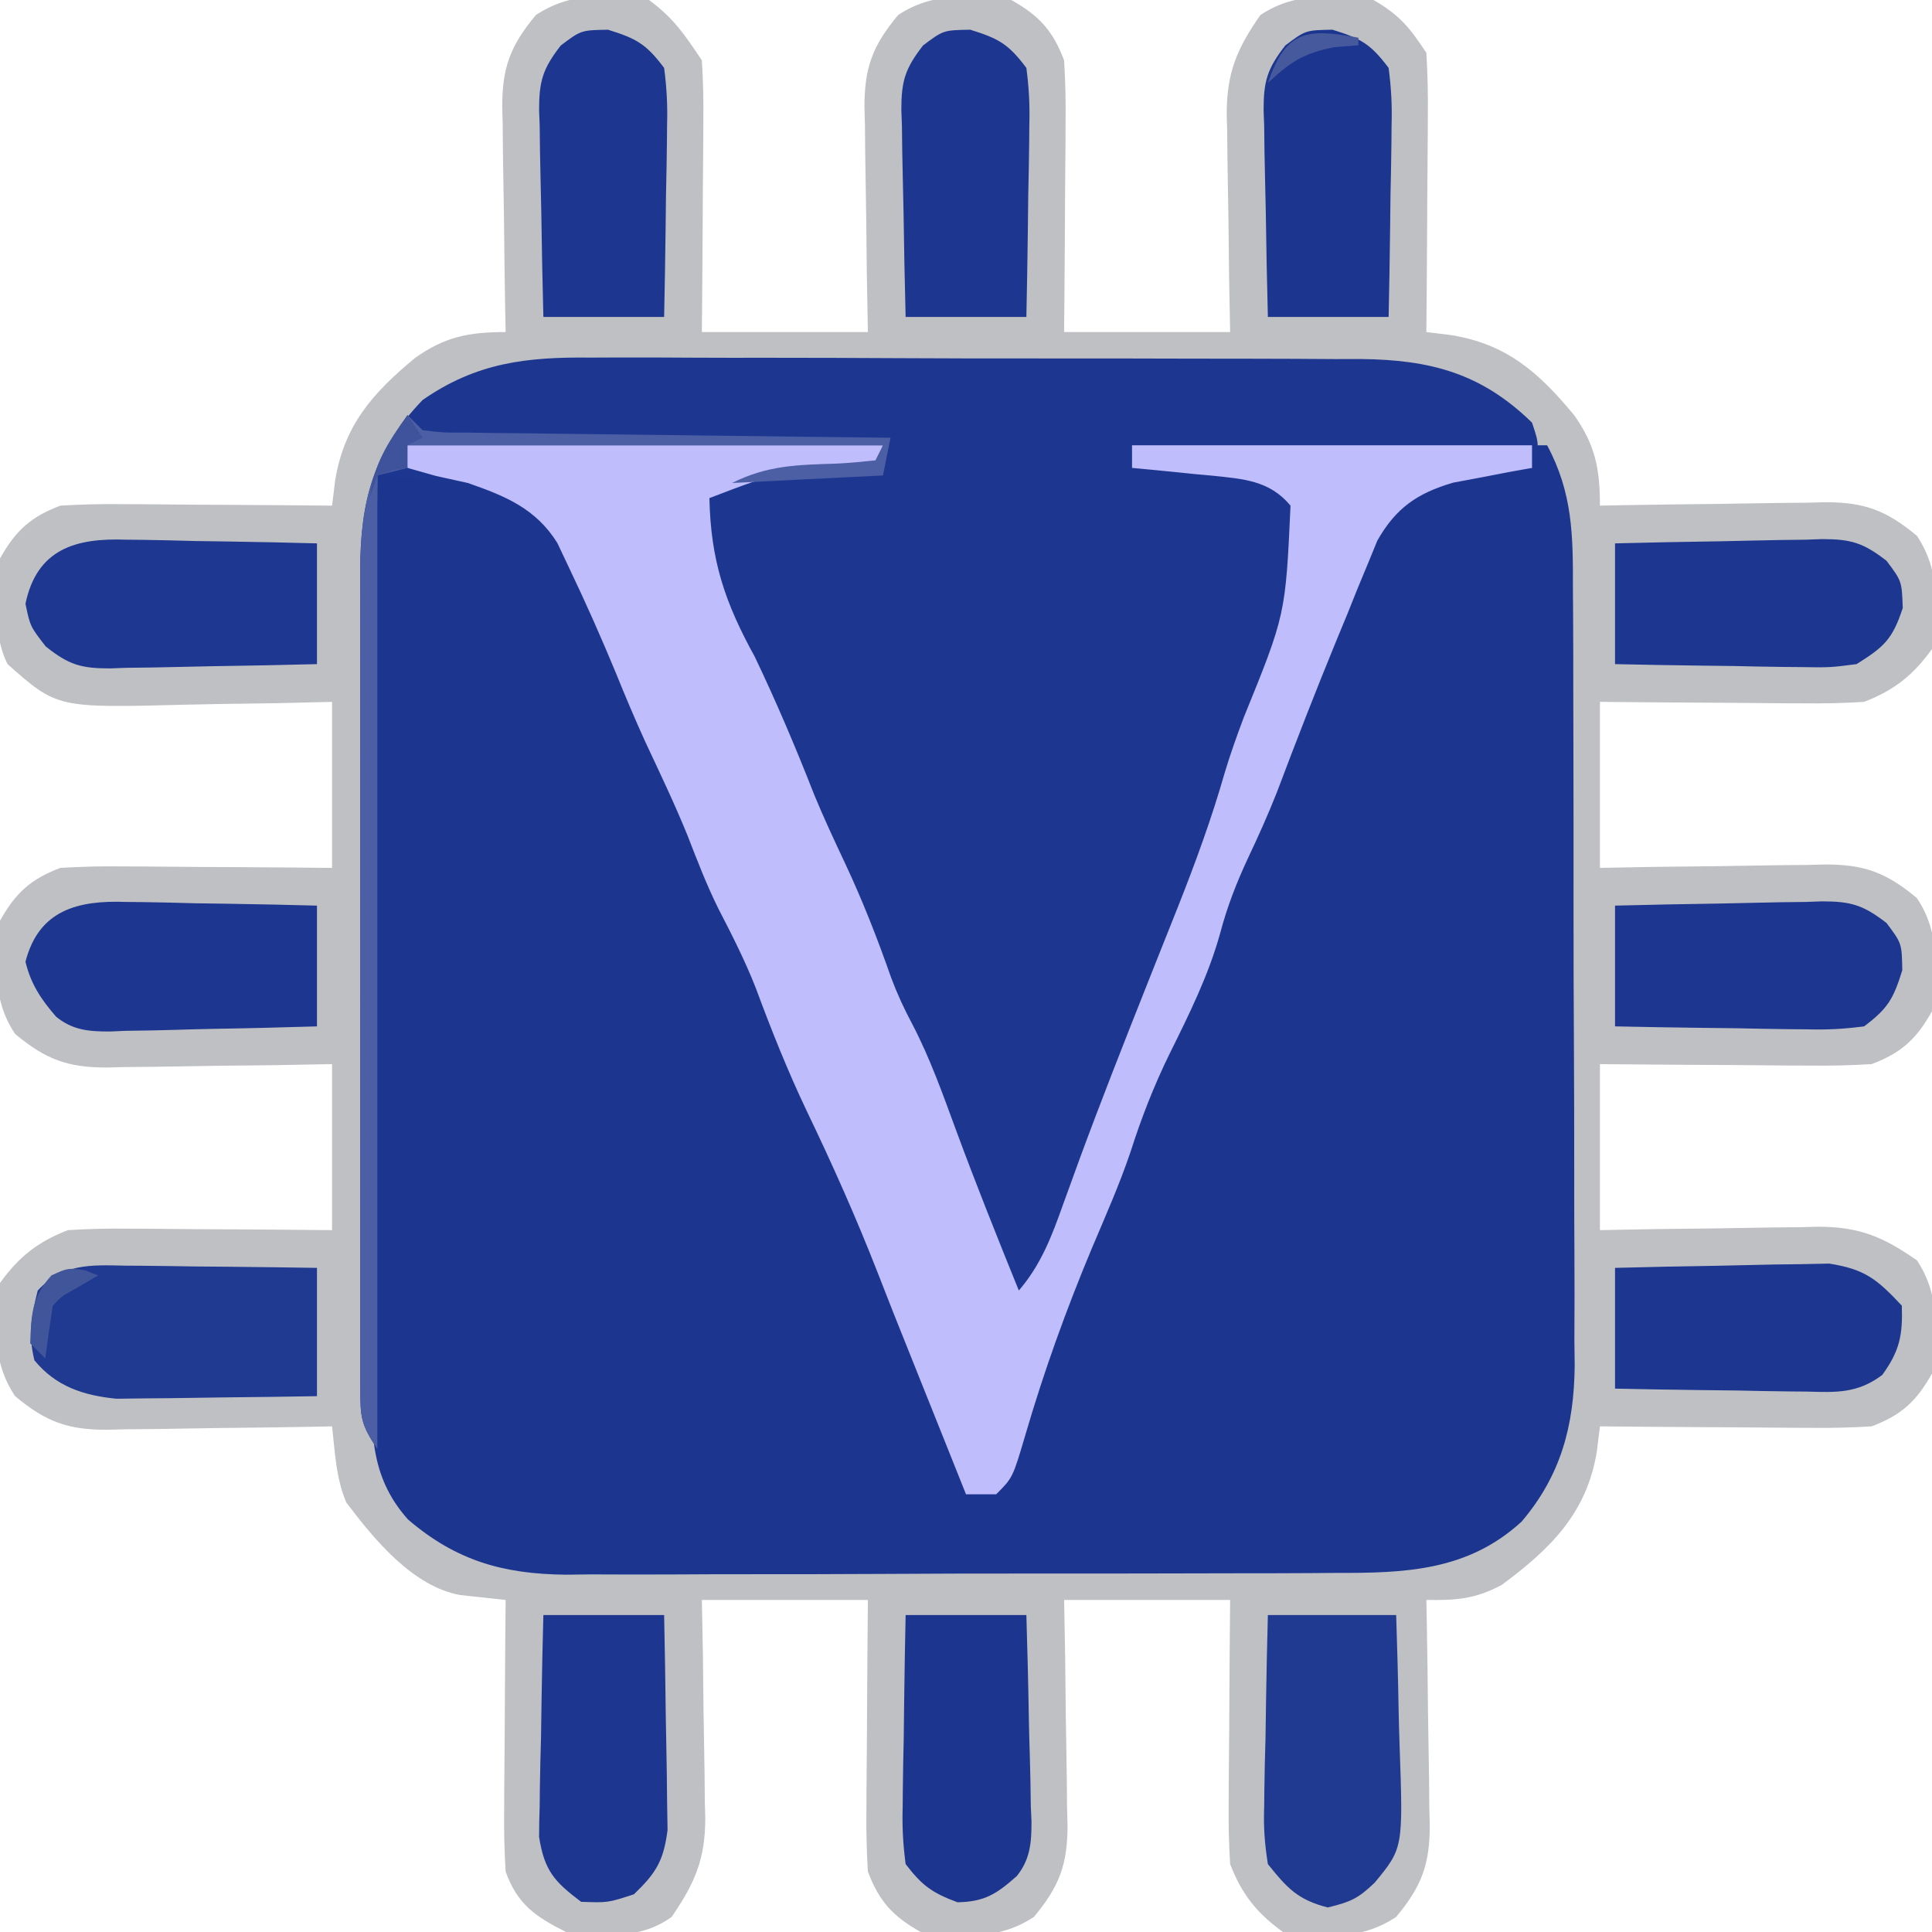 <?xml version="1.0" encoding="UTF-8"?>
<svg version="1.1" xmlns="http://www.w3.org/2000/svg" width="256" height="256">
<path d="M0 0 C3.292 2.436 4.748 4.622 7 8 C7.172 10.758 7.232 13.412 7.195 16.168 C7.192 16.963 7.19 17.758 7.187 18.576 C7.176 21.114 7.15 23.65 7.125 26.188 C7.115 27.908 7.106 29.629 7.098 31.35 C7.077 35.567 7.038 39.783 7 44 C14.26 44 21.52 44 29 44 C28.954 41.471 28.907 38.942 28.859 36.336 C28.828 33.874 28.804 31.411 28.78 28.949 C28.76 27.244 28.733 25.538 28.698 23.833 C28.649 21.376 28.627 18.919 28.609 16.461 C28.589 15.704 28.568 14.948 28.547 14.169 C28.545 8.998 29.585 6.099 33 2 C37.665 -1.11 42.537 -0.605 48 0 C51.701 2.073 53.521 4.074 55 8 C55.169 10.791 55.233 13.478 55.195 16.266 C55.192 17.059 55.19 17.852 55.187 18.67 C55.176 21.197 55.15 23.723 55.125 26.25 C55.115 27.966 55.106 29.682 55.098 31.398 C55.077 35.599 55.038 39.799 55 44 C62.26 44 69.52 44 77 44 C76.954 41.555 76.907 39.109 76.859 36.59 C76.828 34.204 76.804 31.817 76.78 29.431 C76.76 27.781 76.733 26.131 76.698 24.482 C76.649 22.101 76.627 19.721 76.609 17.34 C76.589 16.61 76.568 15.881 76.547 15.129 C76.544 9.663 77.866 6.498 81 2 C85.662 -1.108 90.54 -0.612 96 0 C99.521 2.042 100.752 3.628 103 7 C103.172 9.83 103.232 12.559 103.195 15.387 C103.192 16.204 103.19 17.021 103.187 17.863 C103.176 20.471 103.15 23.079 103.125 25.688 C103.115 27.456 103.106 29.225 103.098 30.994 C103.076 35.33 103.041 39.665 103 44 C104.624 44.199 104.624 44.199 106.281 44.402 C113.664 45.589 117.919 49.385 122.555 54.977 C125.401 58.961 126 62.173 126 67 C127.059 66.979 128.118 66.958 129.209 66.937 C133.157 66.864 137.104 66.818 141.051 66.78 C142.756 66.76 144.462 66.733 146.167 66.698 C148.624 66.649 151.081 66.627 153.539 66.609 C154.674 66.578 154.674 66.578 155.831 66.547 C161.002 66.545 163.901 67.585 168 71 C171.11 75.665 170.73 80.542 170 86 C167.499 89.473 164.963 91.478 161 93 C158.281 93.168 155.669 93.233 152.953 93.195 C152.182 93.192 151.411 93.19 150.616 93.187 C148.161 93.176 145.705 93.15 143.25 93.125 C141.582 93.115 139.914 93.106 138.246 93.098 C134.164 93.077 130.082 93.038 126 93 C126 100.26 126 107.52 126 115 C128.529 114.954 131.058 114.907 133.664 114.859 C136.126 114.828 138.589 114.804 141.051 114.78 C142.756 114.76 144.462 114.733 146.167 114.698 C148.624 114.649 151.081 114.627 153.539 114.609 C154.674 114.578 154.674 114.578 155.831 114.547 C161.002 114.545 163.901 115.585 168 119 C171.11 123.665 170.605 128.537 170 134 C167.927 137.701 165.926 139.521 162 141 C159.209 141.169 156.522 141.233 153.734 141.195 C152.941 141.192 152.148 141.19 151.33 141.187 C148.803 141.176 146.277 141.15 143.75 141.125 C142.034 141.115 140.318 141.106 138.602 141.098 C134.401 141.077 130.201 141.038 126 141 C126 148.26 126 155.52 126 163 C129.668 162.93 129.668 162.93 133.41 162.859 C135.796 162.828 138.183 162.804 140.569 162.78 C142.219 162.76 143.869 162.733 145.518 162.698 C147.899 162.649 150.279 162.627 152.66 162.609 C153.39 162.589 154.119 162.568 154.871 162.547 C160.337 162.544 163.502 163.866 168 167 C171.11 171.665 170.605 176.537 170 182 C167.927 185.701 165.926 187.521 162 189 C159.209 189.169 156.522 189.233 153.734 189.195 C152.941 189.192 152.148 189.19 151.33 189.187 C148.803 189.176 146.277 189.15 143.75 189.125 C142.034 189.115 140.318 189.106 138.602 189.098 C134.401 189.076 130.201 189.041 126 189 C125.867 190.083 125.734 191.166 125.598 192.281 C124.279 200.485 119.464 205.216 113 210 C109.455 211.896 106.964 212.059 103 212 C103.021 213.059 103.042 214.118 103.063 215.209 C103.136 219.157 103.182 223.104 103.22 227.051 C103.24 228.756 103.267 230.462 103.302 232.167 C103.351 234.624 103.373 237.081 103.391 239.539 C103.411 240.296 103.432 241.052 103.453 241.831 C103.455 247.002 102.415 249.901 99 254 C94.335 257.11 89.458 256.73 84 256 C80.527 253.499 78.522 250.963 77 247 C76.832 244.281 76.767 241.669 76.805 238.953 C76.808 238.182 76.81 237.411 76.813 236.616 C76.824 234.161 76.85 231.705 76.875 229.25 C76.885 227.582 76.894 225.914 76.902 224.246 C76.923 220.164 76.962 216.082 77 212 C69.74 212 62.48 212 55 212 C55.046 214.529 55.093 217.058 55.141 219.664 C55.172 222.126 55.196 224.589 55.22 227.051 C55.24 228.756 55.267 230.462 55.302 232.167 C55.351 234.624 55.373 237.081 55.391 239.539 C55.411 240.296 55.432 241.052 55.453 241.831 C55.455 247.002 54.415 249.901 51 254 C46.335 257.11 41.463 256.605 36 256 C32.299 253.927 30.479 251.926 29 248 C28.831 245.209 28.767 242.522 28.805 239.734 C28.808 238.941 28.81 238.148 28.813 237.33 C28.824 234.803 28.85 232.277 28.875 229.75 C28.885 228.034 28.894 226.318 28.902 224.602 C28.923 220.401 28.962 216.201 29 212 C21.74 212 14.48 212 7 212 C7.046 214.445 7.093 216.891 7.141 219.41 C7.172 221.796 7.196 224.183 7.22 226.569 C7.24 228.219 7.267 229.869 7.302 231.518 C7.351 233.899 7.373 236.279 7.391 238.66 C7.411 239.39 7.432 240.119 7.453 240.871 C7.456 246.333 6.088 249.484 3 254 C-1.11 256.988 -6.134 256.629 -11 256 C-15.083 253.959 -17.454 252.293 -19 248 C-19.169 245.209 -19.233 242.522 -19.195 239.734 C-19.192 238.941 -19.19 238.148 -19.187 237.33 C-19.176 234.803 -19.15 232.277 -19.125 229.75 C-19.115 228.034 -19.106 226.318 -19.098 224.602 C-19.076 220.401 -19.041 216.201 -19 212 C-21 211.785 -22.999 211.569 -24.999 211.354 C-31.284 210.243 -36.446 203.959 -40.125 199.066 C-41.496 195.828 -41.599 192.486 -42 189 C-43.059 189.021 -44.118 189.042 -45.209 189.063 C-49.157 189.136 -53.104 189.182 -57.051 189.22 C-58.756 189.24 -60.462 189.267 -62.167 189.302 C-64.624 189.351 -67.081 189.373 -69.539 189.391 C-70.296 189.411 -71.052 189.432 -71.831 189.453 C-77.002 189.455 -79.901 188.415 -84 185 C-87.11 180.335 -86.73 175.458 -86 170 C-83.499 166.527 -80.963 164.522 -77 163 C-74.281 162.832 -71.669 162.767 -68.953 162.805 C-68.182 162.808 -67.411 162.81 -66.616 162.813 C-64.161 162.824 -61.705 162.85 -59.25 162.875 C-57.582 162.885 -55.914 162.894 -54.246 162.902 C-50.164 162.923 -46.082 162.962 -42 163 C-42 155.74 -42 148.48 -42 141 C-44.529 141.046 -47.058 141.093 -49.664 141.141 C-52.126 141.172 -54.589 141.196 -57.051 141.22 C-58.756 141.24 -60.462 141.267 -62.167 141.302 C-64.624 141.351 -67.081 141.373 -69.539 141.391 C-70.296 141.411 -71.052 141.432 -71.831 141.453 C-77.002 141.455 -79.901 140.415 -84 137 C-87.11 132.335 -86.605 127.463 -86 122 C-83.927 118.299 -81.926 116.479 -78 115 C-75.209 114.831 -72.522 114.767 -69.734 114.805 C-68.941 114.808 -68.148 114.81 -67.33 114.813 C-64.803 114.824 -62.277 114.85 -59.75 114.875 C-58.034 114.885 -56.318 114.894 -54.602 114.902 C-50.401 114.923 -46.201 114.962 -42 115 C-42 107.74 -42 100.48 -42 93 C-44.434 93.058 -46.867 93.116 -49.375 93.176 C-51.755 93.215 -54.134 93.245 -56.514 93.275 C-58.157 93.3 -59.8 93.334 -61.443 93.377 C-78.443 93.816 -78.443 93.816 -85 88 C-87.088 83.824 -86.443 78.548 -86 74 C-83.927 70.299 -81.926 68.479 -78 67 C-75.209 66.831 -72.522 66.767 -69.734 66.805 C-68.941 66.808 -68.148 66.81 -67.33 66.813 C-64.803 66.824 -62.277 66.85 -59.75 66.875 C-58.034 66.885 -56.318 66.894 -54.602 66.902 C-50.401 66.924 -46.201 66.959 -42 67 C-41.867 65.917 -41.734 64.834 -41.598 63.719 C-40.411 56.336 -36.615 52.081 -31.023 47.445 C-27.039 44.599 -23.827 44 -19 44 C-19.031 42.411 -19.031 42.411 -19.063 40.791 C-19.136 36.843 -19.182 32.896 -19.22 28.949 C-19.24 27.244 -19.267 25.538 -19.302 23.833 C-19.351 21.376 -19.373 18.919 -19.391 16.461 C-19.411 15.704 -19.432 14.948 -19.453 14.169 C-19.455 8.998 -18.415 6.099 -15 2 C-10.339 -1.107 -5.455 -0.737 0 0 Z " fill="#BFC0C3" transform="translate(86,0)"/>
<path d="M0 0 C0.66 0 1.32 0 2 0 C5.394 6.33 5.439 11.926 5.42 19.019 C5.428 20.213 5.437 21.408 5.446 22.638 C5.465 25.899 5.471 29.159 5.469 32.42 C5.469 35.15 5.477 37.881 5.486 40.612 C5.505 47.06 5.508 53.509 5.501 59.957 C5.494 66.588 5.517 73.218 5.554 79.849 C5.585 85.561 5.596 91.272 5.592 96.984 C5.59 100.387 5.596 103.789 5.62 107.192 C5.643 110.993 5.633 114.792 5.615 118.593 C5.628 119.706 5.642 120.818 5.655 121.964 C5.571 129.884 3.851 136.466 -1.372 142.615 C-8.541 149.195 -16.873 149.444 -26.041 149.42 C-27.818 149.433 -27.818 149.433 -29.631 149.446 C-32.86 149.465 -36.09 149.471 -39.319 149.469 C-42.025 149.469 -44.731 149.477 -47.437 149.486 C-53.827 149.505 -60.216 149.508 -66.605 149.501 C-73.174 149.494 -79.743 149.517 -86.312 149.554 C-91.972 149.585 -97.633 149.596 -103.293 149.592 C-106.665 149.59 -110.036 149.596 -113.408 149.62 C-117.173 149.643 -120.936 149.633 -124.701 149.615 C-125.802 149.628 -126.904 149.642 -128.039 149.655 C-136.322 149.566 -142.566 147.802 -148.928 142.347 C-154.106 136.571 -153.814 130.401 -153.681 122.975 C-153.682 121.686 -153.683 120.397 -153.684 119.07 C-153.686 115.557 -153.65 112.046 -153.608 108.534 C-153.571 104.856 -153.567 101.178 -153.56 97.5 C-153.542 90.544 -153.492 83.589 -153.432 76.633 C-153.365 68.711 -153.332 60.788 -153.302 52.865 C-153.239 36.577 -153.134 20.288 -153 4 C-145.294 2.61 -138.734 3.771 -132 8 C-128.346 11.989 -126.217 16.32 -124 21.188 C-123.648 21.949 -123.295 22.71 -122.932 23.494 C-120.824 28.081 -118.868 32.701 -117.059 37.414 C-115.659 40.833 -114.08 44.162 -112.5 47.5 C-110.164 52.437 -107.994 57.394 -106.023 62.488 C-104.804 65.481 -103.439 68.389 -102.062 71.312 C-100.049 75.616 -98.223 79.924 -96.562 84.375 C-94.809 89.048 -92.845 93.565 -90.688 98.062 C-86.703 106.394 -83.322 114.952 -79.967 123.553 C-79.284 125.283 -78.584 127.006 -77.873 128.724 C-77.506 129.613 -77.139 130.502 -76.762 131.418 C-76.425 132.224 -76.088 133.03 -75.741 133.86 C-75 136 -75 136 -75 139 C-71.197 137.907 -71.197 137.907 -68.841 134.903 C-68.589 134.042 -68.337 133.18 -68.078 132.293 C-67.779 131.324 -67.48 130.354 -67.173 129.356 C-66.868 128.31 -66.564 127.265 -66.25 126.188 C-63.359 116.869 -60.048 107.944 -56.058 99.042 C-54.026 94.492 -52.294 89.973 -50.771 85.23 C-49.17 80.598 -47.014 76.195 -44.961 71.75 C-42.927 67.279 -41.209 62.819 -39.706 58.143 C-38.648 54.931 -37.393 51.824 -36.125 48.688 C-35.733 47.717 -35.733 47.717 -35.333 46.728 C-33.392 41.933 -31.43 37.148 -29.41 32.387 C-28.279 29.671 -27.192 26.947 -26.121 24.207 C-25.435 22.492 -24.749 20.777 -24.062 19.062 C-23.751 18.245 -23.439 17.427 -23.118 16.585 C-20.939 11.209 -18.883 8.21 -14 5 C-11.367 4.074 -11.367 4.074 -8.875 3.688 C-8.047 3.547 -7.22 3.406 -6.367 3.262 C-4 3 -4 3 0 3 C0 2.01 0 1.02 0 0 Z " fill="#1C3690" transform="translate(203,59)"/>
<path d="M0 0 C1.188 -0.006 2.377 -0.011 3.601 -0.017 C6.83 -0.027 10.059 -0.014 13.288 0.009 C16.684 0.03 20.079 0.024 23.475 0.021 C29.172 0.021 34.87 0.041 40.567 0.073 C47.137 0.11 53.707 0.119 60.277 0.112 C66.622 0.106 72.967 0.116 79.313 0.136 C82.002 0.144 84.692 0.147 87.381 0.145 C91.141 0.147 94.9 0.168 98.66 0.195 C100.319 0.191 100.319 0.191 102.011 0.186 C111.234 0.288 117.971 2.05 124.701 8.615 C125.701 11.615 125.701 11.615 124.701 14.615 C121.234 15.554 117.758 16.085 114.216 16.674 C110.317 17.718 108.627 18.878 105.701 21.615 C104.128 24.25 104.128 24.25 102.982 27.236 C102.524 28.338 102.067 29.439 101.595 30.574 C101.135 31.722 100.675 32.87 100.201 34.053 C99.74 35.166 99.28 36.279 98.806 37.426 C96.046 44.14 93.419 50.901 90.857 57.693 C89.699 60.619 88.42 63.458 87.076 66.303 C85.541 69.593 84.317 72.733 83.388 76.24 C81.821 81.901 79.253 87.041 76.656 92.288 C74.576 96.541 72.934 100.755 71.496 105.264 C70.029 109.599 68.171 113.778 66.388 117.99 C62.98 126.142 60.027 134.317 57.553 142.8 C55.891 148.425 55.891 148.425 53.701 150.615 C52.381 150.615 51.061 150.615 49.701 150.615 C48.617 147.906 47.534 145.197 46.45 142.488 C45.528 140.183 44.605 137.879 43.682 135.574 C39.723 125.693 39.723 125.693 37.982 121.213 C35.135 113.928 31.982 106.869 28.597 99.824 C26.055 94.492 23.902 89.077 21.849 83.537 C20.417 79.895 18.678 76.471 16.88 72.998 C15.317 69.839 14.069 66.59 12.794 63.307 C11.085 59.1 9.125 55.013 7.201 50.9 C5.809 47.852 4.52 44.784 3.263 41.678 C1.356 37.079 -0.652 32.544 -2.799 28.053 C-3.346 26.896 -3.892 25.74 -4.456 24.549 C-7.492 19.717 -11.066 18.709 -16.299 16.615 C-20.259 16.285 -24.219 15.955 -28.299 15.615 C-28.299 58.185 -28.299 100.755 -28.299 144.615 C-30.475 141.351 -30.55 140.439 -30.553 136.663 C-30.559 135.641 -30.565 134.619 -30.57 133.566 C-30.566 132.446 -30.562 131.325 -30.558 130.171 C-30.562 128.99 -30.565 127.809 -30.569 126.593 C-30.576 123.353 -30.574 120.113 -30.568 116.873 C-30.563 113.481 -30.568 110.088 -30.571 106.696 C-30.574 100.995 -30.57 95.295 -30.56 89.594 C-30.549 83.012 -30.553 76.429 -30.564 69.846 C-30.573 64.19 -30.574 58.535 -30.569 52.88 C-30.566 49.504 -30.565 46.128 -30.572 42.752 C-30.577 38.984 -30.569 35.216 -30.558 31.448 C-30.562 30.333 -30.566 29.219 -30.57 28.071 C-30.52 18.845 -28.79 12.356 -22.299 5.615 C-15.156 0.653 -8.503 -0.102 0 0 Z " fill="#1D3790" transform="translate(78.299,47.385)"/>
<path d="M0 0 C21.12 0 42.24 0 64 0 C63.67 0.99 63.34 1.98 63 3 C61.498 3.056 61.498 3.056 59.965 3.113 C50.116 3.515 50.116 3.515 41 7 C41.173 15.263 43.052 20.834 47 28 C49.88 34.02 52.47 40.127 54.902 46.34 C56.174 49.421 57.58 52.422 59 55.438 C61.322 60.396 63.273 65.374 65.078 70.539 C65.888 72.7 66.792 74.655 67.875 76.688 C70.216 81.169 71.892 85.892 73.635 90.628 C76.28 97.81 79.126 104.907 82 112 C84.956 108.563 86.378 104.775 87.875 100.562 C88.351 99.251 88.827 97.94 89.305 96.629 C89.566 95.911 89.826 95.193 90.095 94.453 C92.877 86.91 95.822 79.429 98.789 71.957 C99.256 70.781 99.722 69.604 100.203 68.393 C101.156 65.993 102.112 63.595 103.07 61.197 C105.404 55.301 107.554 49.45 109.293 43.353 C110.032 40.894 110.887 38.509 111.789 36.105 C117.34 22.451 117.34 22.451 118 8 C115.213 4.641 111.713 4.464 107.605 4.025 C106.828 3.955 106.051 3.885 105.25 3.812 C104.457 3.731 103.664 3.649 102.848 3.564 C100.9 3.365 98.95 3.181 97 3 C97 2.01 97 1.02 97 0 C114.49 0 131.98 0 150 0 C150 0.99 150 1.98 150 3 C149.047 3.17 148.095 3.34 147.113 3.516 C145.859 3.758 144.605 4 143.312 4.25 C142.071 4.482 140.83 4.714 139.551 4.953 C134.8 6.354 131.975 8.286 129.502 12.635 C129.099 13.62 128.696 14.606 128.281 15.621 C127.824 16.723 127.366 17.824 126.895 18.959 C126.434 20.107 125.974 21.255 125.5 22.438 C125.04 23.551 124.58 24.664 124.105 25.811 C121.345 32.525 118.718 39.285 116.157 46.078 C114.998 49.004 113.719 51.843 112.375 54.688 C110.841 57.978 109.616 61.118 108.688 64.625 C107.121 70.286 104.552 75.426 101.956 80.672 C99.875 84.926 98.234 89.14 96.795 93.649 C95.329 97.984 93.47 102.163 91.688 106.375 C88.279 114.527 85.326 122.702 82.852 131.185 C81.191 136.809 81.191 136.809 79 139 C77.68 139 76.36 139 75 139 C73.916 136.291 72.833 133.582 71.75 130.873 C70.827 128.568 69.904 126.263 68.981 123.959 C65.022 114.077 65.022 114.077 63.281 109.598 C60.434 102.313 57.282 95.254 53.897 88.209 C51.355 82.877 49.202 77.462 47.148 71.922 C45.717 68.279 43.977 64.855 42.18 61.383 C40.616 58.224 39.368 54.975 38.094 51.691 C36.384 47.484 34.424 43.398 32.5 39.285 C31.108 36.237 29.82 33.168 28.562 30.062 C26.655 25.463 24.648 20.928 22.5 16.438 C21.68 14.703 21.68 14.703 20.844 12.934 C17.971 8.363 13.968 6.733 9 5 C7.584 4.683 6.168 4.371 4.75 4.062 C3.513 3.712 2.275 3.361 1 3 C0.67 2.01 0.34 1.02 0 0 Z " fill="#BFBDFB" transform="translate(53,59)"/>
<path d="M0 0 C0.727 0.004 1.454 0.008 2.202 0.013 C4.516 0.03 6.828 0.067 9.141 0.105 C10.712 0.121 12.284 0.134 13.855 0.146 C17.701 0.177 21.545 0.236 25.391 0.293 C25.391 5.903 25.391 11.513 25.391 17.293 C21.227 17.362 17.066 17.422 12.903 17.458 C11.489 17.473 10.075 17.493 8.661 17.519 C6.62 17.556 4.58 17.573 2.539 17.586 C0.701 17.61 0.701 17.61 -1.174 17.634 C-5.554 17.199 -9.191 16.02 -12.047 12.543 C-12.893 9.16 -12.464 6.65 -11.609 3.293 C-8.255 -0.311 -4.623 -0.102 0 0 Z " fill="#203991" transform="translate(16.609,167.707)"/>
<path d="M0 0 C5.61 0 11.22 0 17 0 C17.138 4.289 17.258 8.57 17.33 12.86 C17.36 14.316 17.4 15.772 17.453 17.227 C17.93 30.877 17.93 30.877 14.168 35.449 C11.965 37.563 11.007 37.998 7.938 38.75 C3.967 37.736 2.55 36.189 0 33 C-0.44 30.212 -0.591 28.059 -0.488 25.293 C-0.481 24.568 -0.474 23.842 -0.467 23.095 C-0.439 20.791 -0.376 18.49 -0.312 16.188 C-0.287 14.62 -0.265 13.053 -0.244 11.486 C-0.193 7.656 -0.096 3.831 0 0 Z " fill="#213A91" transform="translate(168,214)"/>
<path d="M0 0 C1.088 0.011 1.088 0.011 2.198 0.021 C4.502 0.049 6.803 0.112 9.105 0.176 C10.672 0.201 12.24 0.224 13.807 0.244 C17.637 0.295 21.462 0.393 25.293 0.488 C25.293 5.768 25.293 11.048 25.293 16.488 C20.683 16.603 16.079 16.703 11.469 16.763 C9.902 16.788 8.335 16.822 6.769 16.865 C4.513 16.926 2.257 16.955 0 16.977 C-0.696 17.002 -1.392 17.028 -2.109 17.055 C-5.985 17.057 -7.58 16.59 -10.65 14.145 C-12.707 11.488 -12.707 11.488 -13.332 8.488 C-11.819 1.225 -6.676 -0.248 0 0 Z " fill="#1E3790" transform="translate(16.707,71.512)"/>
<path d="M0 0 C3.806 1.176 5.07 1.91 7.438 5.062 C7.787 7.744 7.907 10.002 7.828 12.672 C7.822 13.399 7.817 14.125 7.811 14.874 C7.789 17.188 7.738 19.5 7.688 21.812 C7.667 23.384 7.649 24.956 7.633 26.527 C7.592 30.373 7.514 34.216 7.438 38.062 C2.158 38.062 -3.123 38.062 -8.562 38.062 C-8.678 33.453 -8.777 28.848 -8.837 24.238 C-8.862 22.671 -8.896 21.105 -8.94 19.539 C-9.001 17.282 -9.029 15.027 -9.051 12.77 C-9.077 12.074 -9.102 11.377 -9.129 10.66 C-9.131 6.802 -8.646 5.17 -6.255 2.085 C-3.562 0.062 -3.562 0.062 0 0 Z " fill="#1C358F" transform="translate(176.562,3.938)"/>
<path d="M0 0 C3.806 1.176 5.07 1.91 7.438 5.062 C7.787 7.744 7.907 10.002 7.828 12.672 C7.822 13.399 7.817 14.125 7.811 14.874 C7.789 17.188 7.738 19.5 7.688 21.812 C7.667 23.384 7.649 24.956 7.633 26.527 C7.592 30.373 7.514 34.216 7.438 38.062 C2.158 38.062 -3.123 38.062 -8.562 38.062 C-8.678 33.453 -8.777 28.848 -8.837 24.238 C-8.862 22.671 -8.896 21.105 -8.94 19.539 C-9.001 17.282 -9.029 15.027 -9.051 12.77 C-9.077 12.074 -9.102 11.377 -9.129 10.66 C-9.131 6.802 -8.646 5.17 -6.255 2.085 C-3.562 0.062 -3.562 0.062 0 0 Z " fill="#1D3790" transform="translate(80.562,3.938)"/>
<path d="M0 0 C3.806 1.176 5.07 1.91 7.438 5.062 C7.787 7.744 7.907 10.002 7.828 12.672 C7.822 13.399 7.817 14.125 7.811 14.874 C7.789 17.188 7.738 19.5 7.688 21.812 C7.667 23.384 7.649 24.956 7.633 26.527 C7.592 30.373 7.514 34.216 7.438 38.062 C2.158 38.062 -3.123 38.062 -8.562 38.062 C-8.678 33.453 -8.777 28.848 -8.837 24.238 C-8.862 22.671 -8.896 21.105 -8.94 19.539 C-9.001 17.282 -9.029 15.027 -9.051 12.77 C-9.077 12.074 -9.102 11.377 -9.129 10.66 C-9.131 6.802 -8.646 5.17 -6.255 2.085 C-3.562 0.062 -3.562 0.062 0 0 Z " fill="#1D3690" transform="translate(128.562,3.938)"/>
<path d="M0 0 C5.28 0 10.56 0 16 0 C16.092 4.467 16.172 8.93 16.22 13.397 C16.24 14.915 16.267 16.433 16.302 17.951 C16.351 20.138 16.373 22.324 16.391 24.512 C16.412 25.826 16.433 27.141 16.454 28.495 C15.926 32.573 14.941 34.177 12 37 C8.562 38.125 8.562 38.125 5 38 C1.438 35.319 0.135 33.856 -0.568 29.403 C-0.567 28.033 -0.539 26.662 -0.488 25.293 C-0.481 24.568 -0.474 23.842 -0.467 23.095 C-0.439 20.791 -0.376 18.49 -0.312 16.188 C-0.287 14.62 -0.265 13.053 -0.244 11.486 C-0.193 7.656 -0.096 3.831 0 0 Z " fill="#1D3690" transform="translate(72,214)"/>
<path d="M0 0 C4.61 -0.115 9.214 -0.214 13.824 -0.275 C15.391 -0.3 16.958 -0.334 18.524 -0.377 C20.78 -0.438 23.036 -0.466 25.293 -0.488 C25.989 -0.514 26.685 -0.54 27.402 -0.566 C31.26 -0.569 32.892 -0.084 35.978 2.308 C38 5 38 5 38.062 8.562 C36.886 12.369 36.152 13.632 33 16 C30.318 16.35 28.061 16.469 25.391 16.391 C24.664 16.385 23.937 16.379 23.188 16.373 C20.875 16.351 18.563 16.301 16.25 16.25 C14.678 16.23 13.107 16.212 11.535 16.195 C7.689 16.155 3.846 16.076 0 16 C0 10.72 0 5.44 0 0 Z " fill="#1D3690" transform="translate(214,120)"/>
<path d="M0 0 C1.088 0.011 1.088 0.011 2.198 0.021 C4.502 0.049 6.803 0.112 9.105 0.176 C10.672 0.201 12.24 0.224 13.807 0.244 C17.637 0.295 21.462 0.393 25.293 0.488 C25.293 5.768 25.293 11.048 25.293 16.488 C20.683 16.626 16.079 16.746 11.469 16.818 C9.902 16.848 8.335 16.889 6.769 16.941 C4.512 17.014 2.258 17.048 0 17.074 C-0.696 17.105 -1.392 17.136 -2.109 17.168 C-4.904 17.17 -7.069 17.011 -9.275 15.203 C-11.276 12.888 -12.604 10.912 -13.332 7.926 C-11.565 1.036 -6.338 -0.235 0 0 Z " fill="#1D368F" transform="translate(16.707,119.512)"/>
<path d="M0 0 C4.61 -0.115 9.214 -0.214 13.824 -0.275 C15.391 -0.3 16.958 -0.334 18.524 -0.377 C20.78 -0.438 23.036 -0.466 25.293 -0.488 C25.989 -0.514 26.685 -0.54 27.402 -0.566 C31.26 -0.569 32.89 -0.085 35.974 2.308 C38 5 38 5 38.125 8.562 C36.77 12.703 35.661 13.714 32 16 C28.495 16.454 28.495 16.454 24.512 16.391 C23.809 16.385 23.105 16.379 22.381 16.373 C20.149 16.351 17.919 16.301 15.688 16.25 C14.169 16.23 12.65 16.212 11.131 16.195 C7.419 16.155 3.712 16.076 0 16 C0 10.72 0 5.44 0 0 Z " fill="#1D3790" transform="translate(214,72)"/>
<path d="M0 0 C5.28 0 10.56 0 16 0 C16.138 4.61 16.257 9.214 16.33 13.824 C16.36 15.391 16.401 16.958 16.453 18.524 C16.526 20.781 16.56 23.035 16.586 25.293 C16.617 25.989 16.648 26.685 16.68 27.402 C16.682 30.193 16.507 32.364 14.734 34.587 C12.052 36.955 10.493 37.99 6.875 38.062 C3.511 36.819 2.18 35.847 0 33 C-0.35 30.318 -0.469 28.061 -0.391 25.391 C-0.385 24.664 -0.379 23.937 -0.373 23.188 C-0.351 20.875 -0.301 18.563 -0.25 16.25 C-0.23 14.678 -0.212 13.107 -0.195 11.535 C-0.155 7.689 -0.076 3.846 0 0 Z " fill="#1C368F" transform="translate(120,214)"/>
<path d="M0 0 C4.449 -0.115 8.893 -0.215 13.342 -0.275 C14.854 -0.3 16.365 -0.334 17.875 -0.377 C20.055 -0.438 22.234 -0.466 24.414 -0.488 C26.378 -0.528 26.378 -0.528 28.381 -0.568 C33.146 0.18 34.719 1.514 38 5 C38.137 8.906 37.71 11.024 35.405 14.19 C32.137 16.649 29.313 16.506 25.391 16.391 C24.664 16.385 23.937 16.379 23.188 16.373 C20.875 16.351 18.563 16.301 16.25 16.25 C14.678 16.23 13.107 16.212 11.535 16.195 C7.689 16.155 3.846 16.076 0 16 C0 10.72 0 5.44 0 0 Z " fill="#1D3790" transform="translate(214,168)"/>
<path d="M0 0 C0.66 0.66 1.32 1.32 2 2 C4.71 2.332 4.71 2.332 7.918 2.319 C9.16 2.339 10.401 2.359 11.679 2.379 C13.039 2.391 14.398 2.403 15.758 2.414 C17.145 2.433 18.532 2.452 19.919 2.473 C23.572 2.524 27.225 2.564 30.878 2.601 C34.605 2.641 38.332 2.692 42.059 2.742 C49.372 2.839 56.686 2.923 64 3 C63.67 4.65 63.34 6.3 63 8 C53.1 8.495 53.1 8.495 43 9 C47.716 6.642 51.654 6.596 56.775 6.434 C58.521 6.355 60.262 6.184 62 6 C62.33 5.34 62.66 4.68 63 4 C41.88 4 20.76 4 -1 4 C-0.67 4.99 -0.34 5.98 0 7 C-1.32 7.33 -2.64 7.66 -4 8 C-4 50.57 -4 93.14 -4 137 C-6.176 133.736 -6.251 132.824 -6.254 129.048 C-6.26 128.026 -6.265 127.004 -6.271 125.951 C-6.267 124.831 -6.263 123.71 -6.259 122.555 C-6.262 121.375 -6.266 120.194 -6.269 118.977 C-6.277 115.738 -6.275 112.498 -6.269 109.258 C-6.264 105.866 -6.268 102.473 -6.271 99.081 C-6.275 93.38 -6.27 87.68 -6.261 81.979 C-6.25 75.396 -6.253 68.813 -6.264 62.23 C-6.273 56.575 -6.275 50.92 -6.27 45.265 C-6.266 41.889 -6.266 38.513 -6.273 35.137 C-6.278 31.369 -6.27 27.601 -6.259 23.833 C-6.263 22.718 -6.267 21.604 -6.271 20.455 C-6.226 12.132 -4.913 6.878 0 0 Z " fill="#4C5EA4" transform="translate(54,55)"/>
<path d="M0 0 C0.866 0.34 0.866 0.34 1.75 0.688 C0.946 1.162 0.141 1.636 -0.688 2.125 C-3.098 3.457 -3.098 3.457 -4.25 4.688 C-4.618 7.016 -4.952 9.349 -5.25 11.688 C-5.91 11.027 -6.57 10.367 -7.25 9.688 C-7.113 5.911 -7.022 3.54 -4.438 0.688 C-2.25 -0.312 -2.25 -0.312 0 0 Z " fill="#41559B" transform="translate(11.25,168.312)"/>
<path d="M0 0 C0 0.33 0 0.66 0 1 C-1.052 1.083 -2.104 1.165 -3.188 1.25 C-7.27 2.053 -9.012 3.193 -12 6 C-9.631 -0.925 -6.936 -1.309 0 0 Z " fill="#46599D" transform="translate(180,5)"/>
<path d="M0 0 C0.66 0.99 1.32 1.98 2 3 C1.01 3.495 1.01 3.495 0 4 C0 4.99 0 5.98 0 7 C-0.639 7.103 -1.279 7.206 -1.938 7.312 C-2.618 7.539 -3.299 7.766 -4 8 C-4.33 8.99 -4.66 9.98 -5 11 C-4.469 6.485 -2.634 3.653 0 0 Z " fill="#3F539C" transform="translate(54,55)"/>
</svg>
